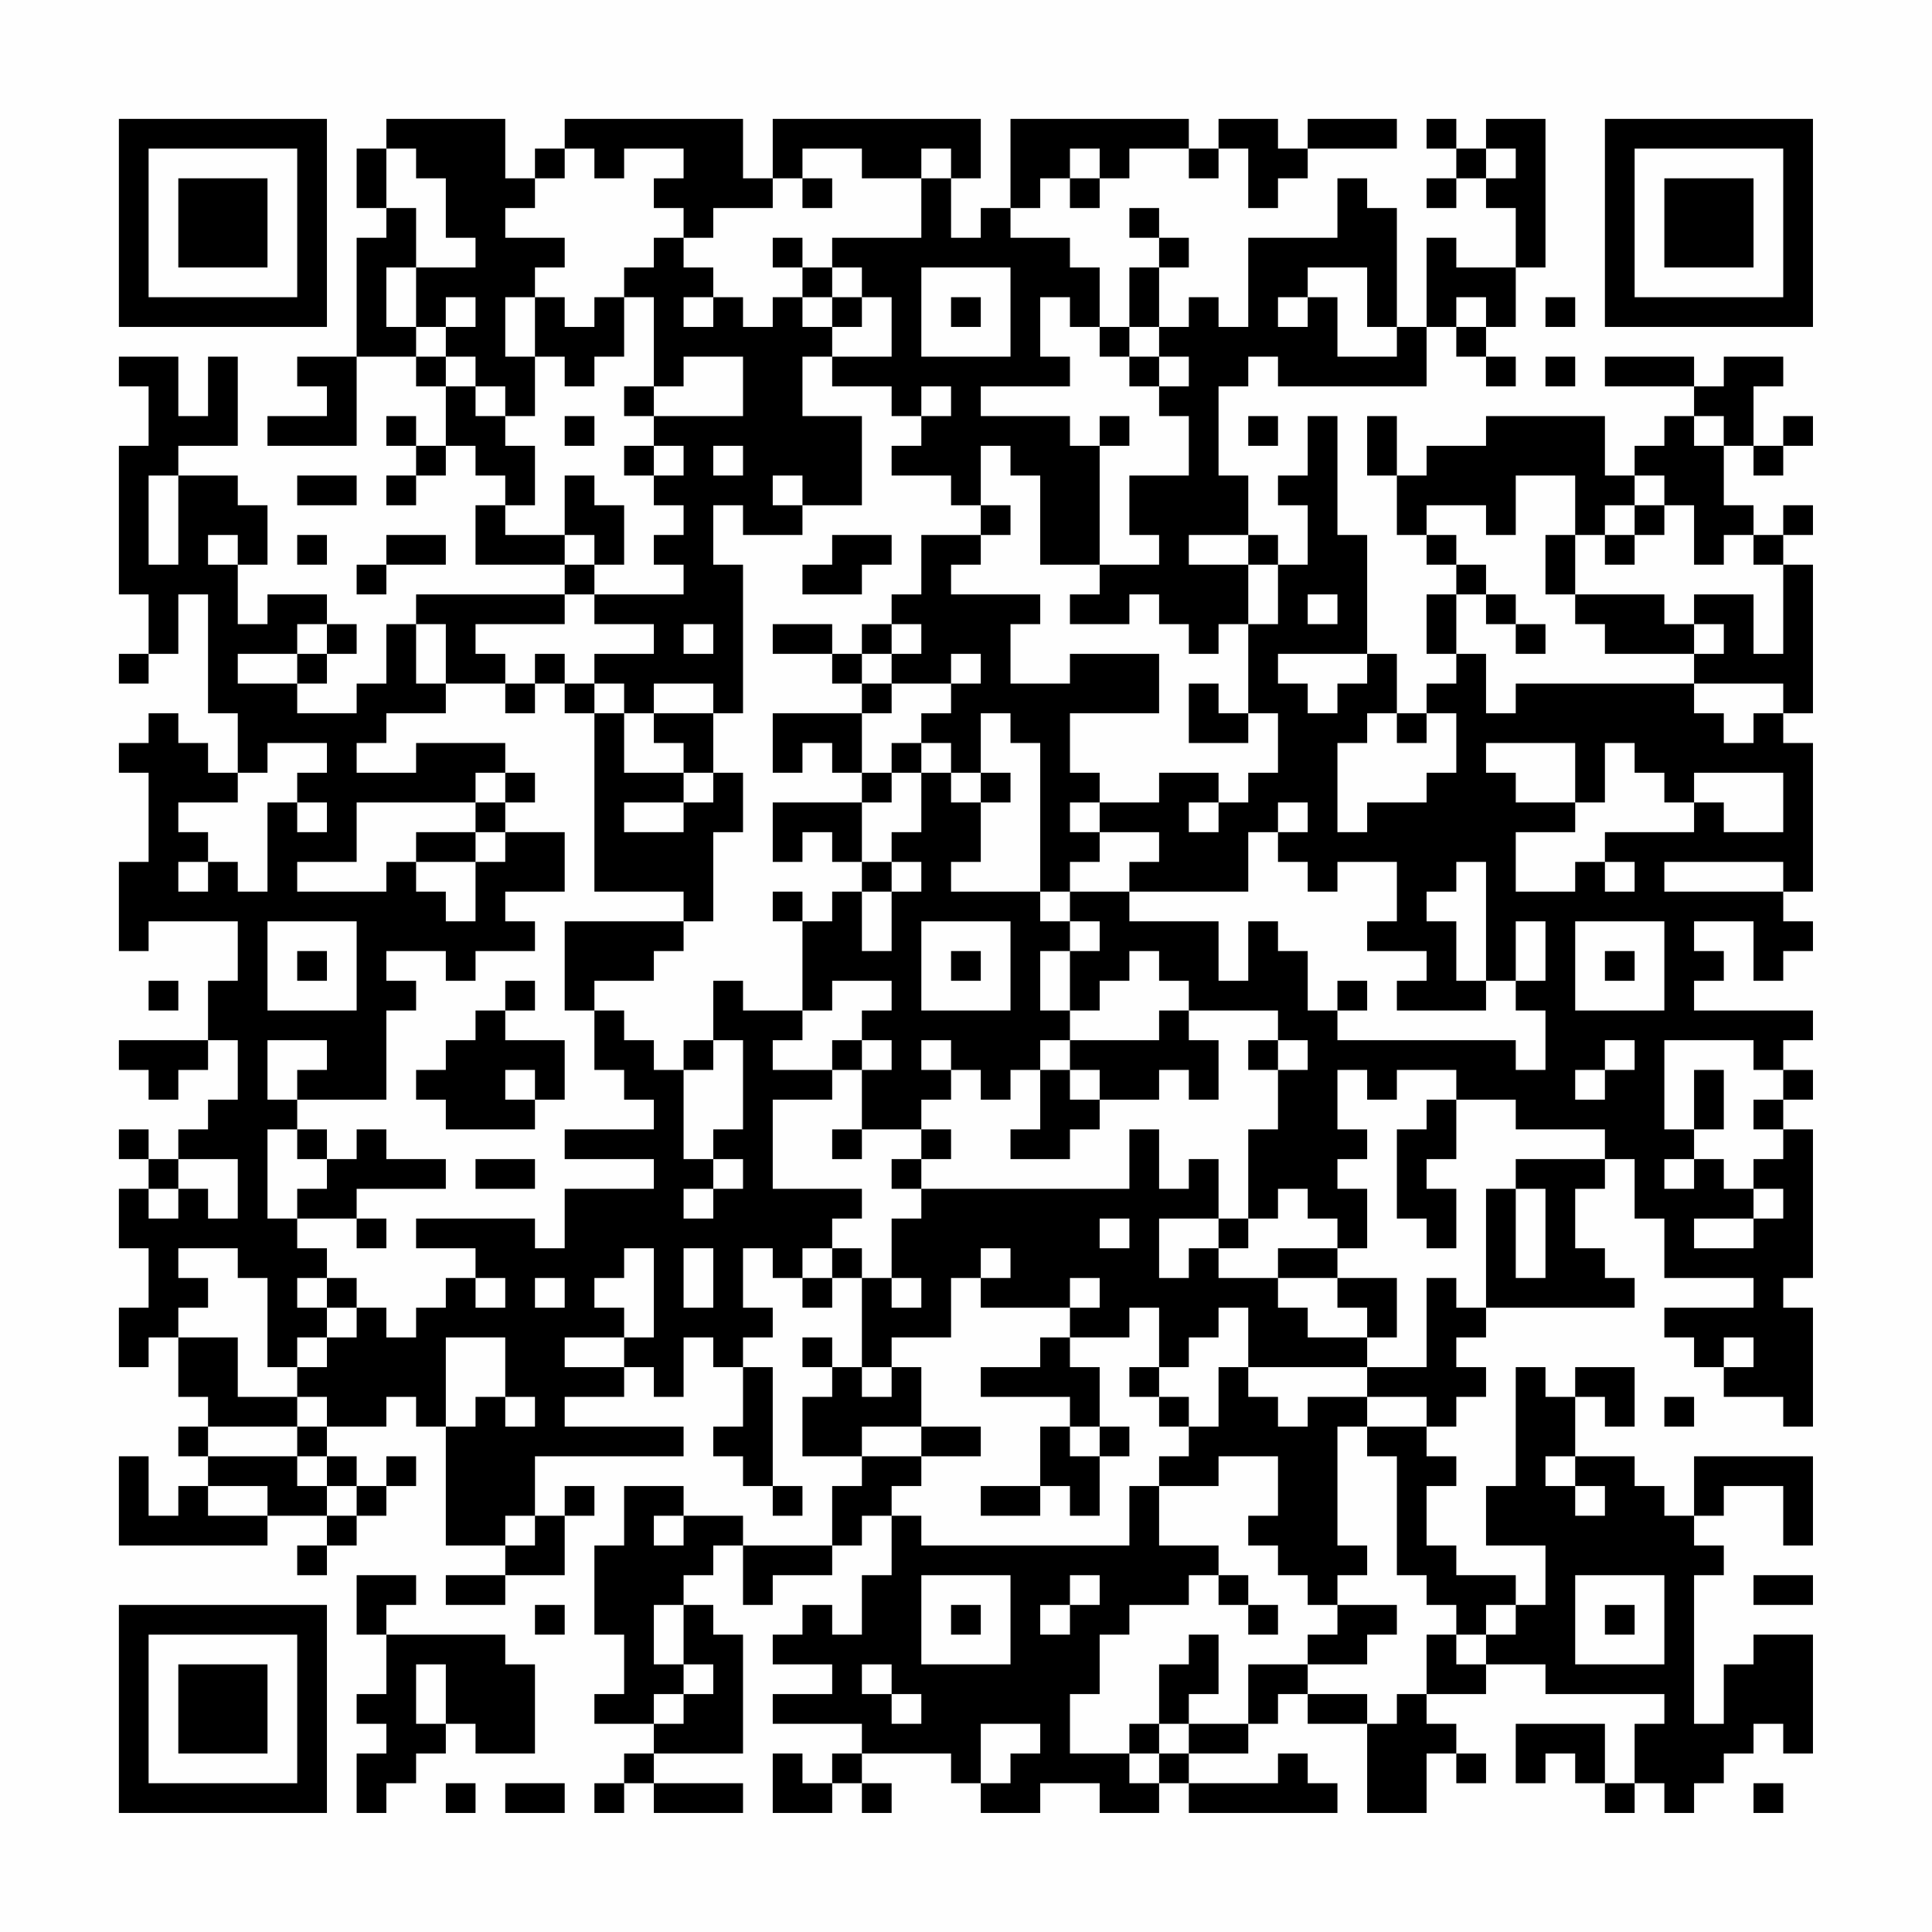 <?xml version="1.0" encoding="UTF-8"?>
<svg xmlns="http://www.w3.org/2000/svg" version="1.1" width="300" height="300" viewBox="0 0 300 300"><rect x="0" y="0" width="300" height="300" fill="#fefefe"/><g transform="scale(4.615)"><g transform="translate(4,4)"><path fill-rule="evenodd" d="M9 0L9 1L8 1L8 3L9 3L9 4L8 4L8 8L6 8L6 9L7 9L7 10L5 10L5 11L8 11L8 8L10 8L10 9L11 9L11 11L10 11L10 10L9 10L9 11L10 11L10 12L9 12L9 13L10 13L10 12L11 12L11 11L12 11L12 12L13 12L13 13L12 13L12 15L15 15L15 16L10 16L10 17L9 17L9 19L8 19L8 20L6 20L6 19L7 19L7 18L8 18L8 17L7 17L7 16L5 16L5 17L4 17L4 15L5 15L5 13L4 13L4 12L2 12L2 11L4 11L4 8L3 8L3 10L2 10L2 8L0 8L0 9L1 9L1 11L0 11L0 16L1 16L1 18L0 18L0 19L1 19L1 18L2 18L2 16L3 16L3 20L4 20L4 22L3 22L3 21L2 21L2 20L1 20L1 21L0 21L0 22L1 22L1 25L0 25L0 28L1 28L1 27L4 27L4 29L3 29L3 31L0 31L0 32L1 32L1 33L2 33L2 32L3 32L3 31L4 31L4 33L3 33L3 34L2 34L2 35L1 35L1 34L0 34L0 35L1 35L1 36L0 36L0 38L1 38L1 40L0 40L0 42L1 42L1 41L2 41L2 43L3 43L3 44L2 44L2 45L3 45L3 46L2 46L2 47L1 47L1 45L0 45L0 48L5 48L5 47L7 47L7 48L6 48L6 49L7 49L7 48L8 48L8 47L9 47L9 46L10 46L10 45L9 45L9 46L8 46L8 45L7 45L7 44L9 44L9 43L10 43L10 44L11 44L11 48L13 48L13 49L11 49L11 50L13 50L13 49L15 49L15 47L16 47L16 46L15 46L15 47L14 47L14 45L19 45L19 44L15 44L15 43L17 43L17 42L18 42L18 43L19 43L19 41L20 41L20 42L21 42L21 44L20 44L20 45L21 45L21 46L22 46L22 47L23 47L23 46L22 46L22 42L21 42L21 41L22 41L22 40L21 40L21 38L22 38L22 39L23 39L23 40L24 40L24 39L25 39L25 42L24 42L24 41L23 41L23 42L24 42L24 43L23 43L23 45L25 45L25 46L24 46L24 48L21 48L21 47L19 47L19 46L17 46L17 48L16 48L16 51L17 51L17 53L16 53L16 54L18 54L18 55L17 55L17 56L16 56L16 57L17 57L17 56L18 56L18 57L21 57L21 56L18 56L18 55L21 55L21 51L20 51L20 50L19 50L19 49L20 49L20 48L21 48L21 50L22 50L22 49L24 49L24 48L25 48L25 47L26 47L26 49L25 49L25 51L24 51L24 50L23 50L23 51L22 51L22 52L24 52L24 53L22 53L22 54L25 54L25 55L24 55L24 56L23 56L23 55L22 55L22 57L24 57L24 56L25 56L25 57L26 57L26 56L25 56L25 55L28 55L28 56L29 56L29 57L31 57L31 56L33 56L33 57L35 57L35 56L36 56L36 57L41 57L41 56L40 56L40 55L39 55L39 56L36 56L36 55L38 55L38 54L39 54L39 53L40 53L40 54L42 54L42 57L44 57L44 55L45 55L45 56L46 56L46 55L45 55L45 54L44 54L44 53L46 53L46 52L48 52L48 53L52 53L52 54L51 54L51 56L50 56L50 54L47 54L47 56L48 56L48 55L49 55L49 56L50 56L50 57L51 57L51 56L52 56L52 57L53 57L53 56L54 56L54 55L55 55L55 54L56 54L56 55L57 55L57 51L55 51L55 52L54 52L54 54L53 54L53 49L54 49L54 48L53 48L53 47L54 47L54 46L56 46L56 48L57 48L57 45L53 45L53 47L52 47L52 46L51 46L51 45L49 45L49 43L50 43L50 44L51 44L51 42L49 42L49 43L48 43L48 42L47 42L47 46L46 46L46 48L48 48L48 50L47 50L47 49L45 49L45 48L44 48L44 46L45 46L45 45L44 45L44 44L45 44L45 43L46 43L46 42L45 42L45 41L46 41L46 40L51 40L51 39L50 39L50 38L49 38L49 36L50 36L50 35L51 35L51 37L52 37L52 39L55 39L55 40L52 40L52 41L53 41L53 42L54 42L54 43L56 43L56 44L57 44L57 40L56 40L56 39L57 39L57 34L56 34L56 33L57 33L57 32L56 32L56 31L57 31L57 30L53 30L53 29L54 29L54 28L53 28L53 27L55 27L55 29L56 29L56 28L57 28L57 27L56 27L56 26L57 26L57 21L56 21L56 20L57 20L57 15L56 15L56 14L57 14L57 13L56 13L56 14L55 14L55 13L54 13L54 11L55 11L55 12L56 12L56 11L57 11L57 10L56 10L56 11L55 11L55 9L56 9L56 8L54 8L54 9L53 9L53 8L50 8L50 9L53 9L53 10L52 10L52 11L51 11L51 12L50 12L50 10L46 10L46 11L44 11L44 12L43 12L43 10L42 10L42 12L43 12L43 14L44 14L44 15L45 15L45 16L44 16L44 18L45 18L45 19L44 19L44 20L43 20L43 18L42 18L42 14L41 14L41 10L40 10L40 12L39 12L39 13L40 13L40 15L39 15L39 14L38 14L38 12L37 12L37 9L38 9L38 8L39 8L39 9L44 9L44 7L45 7L45 8L46 8L46 9L47 9L47 8L46 8L46 7L47 7L47 5L48 5L48 0L46 0L46 1L45 1L45 0L44 0L44 1L45 1L45 2L44 2L44 3L45 3L45 2L46 2L46 3L47 3L47 5L45 5L45 4L44 4L44 7L43 7L43 3L42 3L42 2L41 2L41 4L38 4L38 7L37 7L37 6L36 6L36 7L35 7L35 5L36 5L36 4L35 4L35 3L34 3L34 4L35 4L35 5L34 5L34 7L33 7L33 5L32 5L32 4L30 4L30 3L31 3L31 2L32 2L32 3L33 3L33 2L34 2L34 1L36 1L36 2L37 2L37 1L38 1L38 3L39 3L39 2L40 2L40 1L43 1L43 0L40 0L40 1L39 1L39 0L37 0L37 1L36 1L36 0L30 0L30 3L29 3L29 4L28 4L28 2L29 2L29 0L22 0L22 2L21 2L21 0L15 0L15 1L14 1L14 2L13 2L13 0ZM9 1L9 3L10 3L10 5L9 5L9 7L10 7L10 8L11 8L11 9L12 9L12 10L13 10L13 11L14 11L14 13L13 13L13 14L15 14L15 15L16 15L16 16L15 16L15 17L12 17L12 18L13 18L13 19L11 19L11 17L10 17L10 19L11 19L11 20L9 20L9 21L8 21L8 22L10 22L10 21L13 21L13 22L12 22L12 23L8 23L8 25L6 25L6 26L9 26L9 25L10 25L10 26L11 26L11 27L12 27L12 25L13 25L13 24L15 24L15 26L13 26L13 27L14 27L14 28L12 28L12 29L11 29L11 28L9 28L9 29L10 29L10 30L9 30L9 33L6 33L6 32L7 32L7 31L5 31L5 33L6 33L6 34L5 34L5 37L6 37L6 38L7 38L7 39L6 39L6 40L7 40L7 41L6 41L6 42L5 42L5 39L4 39L4 38L2 38L2 39L3 39L3 40L2 40L2 41L4 41L4 43L6 43L6 44L3 44L3 45L6 45L6 46L7 46L7 47L8 47L8 46L7 46L7 45L6 45L6 44L7 44L7 43L6 43L6 42L7 42L7 41L8 41L8 40L9 40L9 41L10 41L10 40L11 40L11 39L12 39L12 40L13 40L13 39L12 39L12 38L10 38L10 37L14 37L14 38L15 38L15 36L18 36L18 35L15 35L15 34L18 34L18 33L17 33L17 32L16 32L16 30L17 30L17 31L18 31L18 32L19 32L19 35L20 35L20 36L19 36L19 37L20 37L20 36L21 36L21 35L20 35L20 34L21 34L21 31L20 31L20 29L21 29L21 30L23 30L23 31L22 31L22 32L24 32L24 33L22 33L22 36L25 36L25 37L24 37L24 38L23 38L23 39L24 39L24 38L25 38L25 39L26 39L26 40L27 40L27 39L26 39L26 37L27 37L27 36L34 36L34 34L35 34L35 36L36 36L36 35L37 35L37 37L35 37L35 39L36 39L36 38L37 38L37 39L39 39L39 40L40 40L40 41L42 41L42 42L38 42L38 40L37 40L37 41L36 41L36 42L35 42L35 40L34 40L34 41L32 41L32 40L33 40L33 39L32 39L32 40L29 40L29 39L30 39L30 38L29 38L29 39L28 39L28 41L26 41L26 42L25 42L25 43L26 43L26 42L27 42L27 44L25 44L25 45L27 45L27 46L26 46L26 47L27 47L27 48L34 48L34 46L35 46L35 48L37 48L37 49L36 49L36 50L34 50L34 51L33 51L33 53L32 53L32 55L34 55L34 56L35 56L35 55L36 55L36 54L38 54L38 52L40 52L40 53L42 53L42 54L43 54L43 53L44 53L44 51L45 51L45 52L46 52L46 51L47 51L47 50L46 50L46 51L45 51L45 50L44 50L44 49L43 49L43 45L42 45L42 44L44 44L44 43L42 43L42 42L44 42L44 39L45 39L45 40L46 40L46 36L47 36L47 39L48 39L48 36L47 36L47 35L50 35L50 34L47 34L47 33L45 33L45 32L43 32L43 33L42 33L42 32L41 32L41 34L42 34L42 35L41 35L41 36L42 36L42 38L41 38L41 37L40 37L40 36L39 36L39 37L38 37L38 34L39 34L39 32L40 32L40 31L39 31L39 30L36 30L36 29L35 29L35 28L34 28L34 29L33 29L33 30L32 30L32 28L33 28L33 27L32 27L32 26L34 26L34 27L37 27L37 29L38 29L38 27L39 27L39 28L40 28L40 30L41 30L41 31L47 31L47 32L48 32L48 30L47 30L47 29L48 29L48 27L47 27L47 29L46 29L46 25L45 25L45 26L44 26L44 27L45 27L45 29L46 29L46 30L43 30L43 29L44 29L44 28L42 28L42 27L43 27L43 25L41 25L41 26L40 26L40 25L39 25L39 24L40 24L40 23L39 23L39 24L38 24L38 26L34 26L34 25L35 25L35 24L33 24L33 23L35 23L35 22L37 22L37 23L36 23L36 24L37 24L37 23L38 23L38 22L39 22L39 20L38 20L38 17L39 17L39 15L38 15L38 14L36 14L36 15L38 15L38 17L37 17L37 18L36 18L36 17L35 17L35 16L34 16L34 17L32 17L32 16L33 16L33 15L35 15L35 14L34 14L34 12L36 12L36 10L35 10L35 9L36 9L36 8L35 8L35 7L34 7L34 8L33 8L33 7L32 7L32 6L31 6L31 8L32 8L32 9L29 9L29 10L32 10L32 11L33 11L33 15L31 15L31 12L30 12L30 11L29 11L29 13L28 13L28 12L26 12L26 11L27 11L27 10L28 10L28 9L27 9L27 10L26 10L26 9L24 9L24 8L26 8L26 6L25 6L25 5L24 5L24 4L27 4L27 2L28 2L28 1L27 1L27 2L25 2L25 1L23 1L23 2L22 2L22 3L20 3L20 4L19 4L19 3L18 3L18 2L19 2L19 1L17 1L17 2L16 2L16 1L15 1L15 2L14 2L14 3L13 3L13 4L15 4L15 5L14 5L14 6L13 6L13 8L14 8L14 10L13 10L13 9L12 9L12 8L11 8L11 7L12 7L12 6L11 6L11 7L10 7L10 5L12 5L12 4L11 4L11 2L10 2L10 1ZM32 1L32 2L33 2L33 1ZM46 1L46 2L47 2L47 1ZM23 2L23 3L24 3L24 2ZM18 4L18 5L17 5L17 6L16 6L16 7L15 7L15 6L14 6L14 8L15 8L15 9L16 9L16 8L17 8L17 6L18 6L18 9L17 9L17 10L18 10L18 11L17 11L17 12L18 12L18 13L19 13L19 14L18 14L18 15L19 15L19 16L16 16L16 17L18 17L18 18L16 18L16 19L15 19L15 18L14 18L14 19L13 19L13 20L14 20L14 19L15 19L15 20L16 20L16 26L19 26L19 27L15 27L15 30L16 30L16 29L18 29L18 28L19 28L19 27L20 27L20 24L21 24L21 22L20 22L20 20L21 20L21 15L20 15L20 13L21 13L21 14L23 14L23 13L25 13L25 10L23 10L23 8L24 8L24 7L25 7L25 6L24 6L24 5L23 5L23 4L22 4L22 5L23 5L23 6L22 6L22 7L21 7L21 6L20 6L20 5L19 5L19 4ZM27 5L27 8L30 8L30 5ZM40 5L40 6L39 6L39 7L40 7L40 6L41 6L41 8L43 8L43 7L42 7L42 5ZM19 6L19 7L20 7L20 6ZM23 6L23 7L24 7L24 6ZM28 6L28 7L29 7L29 6ZM45 6L45 7L46 7L46 6ZM48 6L48 7L49 7L49 6ZM19 8L19 9L18 9L18 10L21 10L21 8ZM34 8L34 9L35 9L35 8ZM48 8L48 9L49 9L49 8ZM15 10L15 11L16 11L16 10ZM33 10L33 11L34 11L34 10ZM38 10L38 11L39 11L39 10ZM53 10L53 11L54 11L54 10ZM18 11L18 12L19 12L19 11ZM20 11L20 12L21 12L21 11ZM1 12L1 15L2 15L2 12ZM6 12L6 13L8 13L8 12ZM15 12L15 14L16 14L16 15L17 15L17 13L16 13L16 12ZM22 12L22 13L23 13L23 12ZM47 12L47 14L46 14L46 13L44 13L44 14L45 14L45 15L46 15L46 16L45 16L45 18L46 18L46 20L47 20L47 19L53 19L53 20L54 20L54 21L55 21L55 20L56 20L56 19L53 19L53 18L54 18L54 17L53 17L53 16L55 16L55 18L56 18L56 15L55 15L55 14L54 14L54 15L53 15L53 13L52 13L52 12L51 12L51 13L50 13L50 14L49 14L49 12ZM29 13L29 14L27 14L27 16L26 16L26 17L25 17L25 18L24 18L24 17L22 17L22 18L24 18L24 19L25 19L25 20L22 20L22 22L23 22L23 21L24 21L24 22L25 22L25 23L22 23L22 25L23 25L23 24L24 24L24 25L25 25L25 26L24 26L24 27L23 27L23 26L22 26L22 27L23 27L23 30L24 30L24 29L26 29L26 30L25 30L25 31L24 31L24 32L25 32L25 34L24 34L24 35L25 35L25 34L27 34L27 35L26 35L26 36L27 36L27 35L28 35L28 34L27 34L27 33L28 33L28 32L29 32L29 33L30 33L30 32L31 32L31 34L30 34L30 35L32 35L32 34L33 34L33 33L35 33L35 32L36 32L36 33L37 33L37 31L36 31L36 30L35 30L35 31L32 31L32 30L31 30L31 28L32 28L32 27L31 27L31 26L32 26L32 25L33 25L33 24L32 24L32 23L33 23L33 22L32 22L32 20L35 20L35 18L32 18L32 19L30 19L30 17L31 17L31 16L28 16L28 15L29 15L29 14L30 14L30 13ZM51 13L51 14L50 14L50 15L51 15L51 14L52 14L52 13ZM3 14L3 15L4 15L4 14ZM6 14L6 15L7 15L7 14ZM9 14L9 15L8 15L8 16L9 16L9 15L11 15L11 14ZM24 14L24 15L23 15L23 16L25 16L25 15L26 15L26 14ZM48 14L48 16L49 16L49 17L50 17L50 18L53 18L53 17L52 17L52 16L49 16L49 14ZM40 16L40 17L41 17L41 16ZM46 16L46 17L47 17L47 18L48 18L48 17L47 17L47 16ZM6 17L6 18L4 18L4 19L6 19L6 18L7 18L7 17ZM19 17L19 18L20 18L20 17ZM26 17L26 18L25 18L25 19L26 19L26 20L25 20L25 22L26 22L26 23L25 23L25 25L26 25L26 26L25 26L25 28L26 28L26 26L27 26L27 25L26 25L26 24L27 24L27 22L28 22L28 23L29 23L29 25L28 25L28 26L31 26L31 21L30 21L30 20L29 20L29 22L28 22L28 21L27 21L27 20L28 20L28 19L29 19L29 18L28 18L28 19L26 19L26 18L27 18L27 17ZM39 18L39 19L40 19L40 20L41 20L41 19L42 19L42 18ZM16 19L16 20L17 20L17 22L19 22L19 23L17 23L17 24L19 24L19 23L20 23L20 22L19 22L19 21L18 21L18 20L20 20L20 19L18 19L18 20L17 20L17 19ZM36 19L36 21L38 21L38 20L37 20L37 19ZM42 20L42 21L41 21L41 24L42 24L42 23L44 23L44 22L45 22L45 20L44 20L44 21L43 21L43 20ZM5 21L5 22L4 22L4 23L2 23L2 24L3 24L3 25L2 25L2 26L3 26L3 25L4 25L4 26L5 26L5 23L6 23L6 24L7 24L7 23L6 23L6 22L7 22L7 21ZM26 21L26 22L27 22L27 21ZM46 21L46 22L47 22L47 23L49 23L49 24L47 24L47 26L49 26L49 25L50 25L50 26L51 26L51 25L50 25L50 24L53 24L53 23L54 23L54 24L56 24L56 22L53 22L53 23L52 23L52 22L51 22L51 21L50 21L50 23L49 23L49 21ZM13 22L13 23L12 23L12 24L10 24L10 25L12 25L12 24L13 24L13 23L14 23L14 22ZM29 22L29 23L30 23L30 22ZM52 25L52 26L56 26L56 25ZM5 27L5 30L8 30L8 27ZM27 27L27 30L30 30L30 27ZM49 27L49 30L52 30L52 27ZM6 28L6 29L7 29L7 28ZM28 28L28 29L29 29L29 28ZM50 28L50 29L51 29L51 28ZM1 29L1 30L2 30L2 29ZM13 29L13 30L12 30L12 31L11 31L11 32L10 32L10 33L11 33L11 34L14 34L14 33L15 33L15 31L13 31L13 30L14 30L14 29ZM41 29L41 30L42 30L42 29ZM19 31L19 32L20 32L20 31ZM25 31L25 32L26 32L26 31ZM27 31L27 32L28 32L28 31ZM31 31L31 32L32 32L32 33L33 33L33 32L32 32L32 31ZM38 31L38 32L39 32L39 31ZM50 31L50 32L49 32L49 33L50 33L50 32L51 32L51 31ZM52 31L52 34L53 34L53 35L52 35L52 36L53 36L53 35L54 35L54 36L55 36L55 37L53 37L53 38L55 38L55 37L56 37L56 36L55 36L55 35L56 35L56 34L55 34L55 33L56 33L56 32L55 32L55 31ZM13 32L13 33L14 33L14 32ZM53 32L53 34L54 34L54 32ZM44 33L44 34L43 34L43 37L44 37L44 38L45 38L45 36L44 36L44 35L45 35L45 33ZM6 34L6 35L7 35L7 36L6 36L6 37L8 37L8 38L9 38L9 37L8 37L8 36L11 36L11 35L9 35L9 34L8 34L8 35L7 35L7 34ZM2 35L2 36L1 36L1 37L2 37L2 36L3 36L3 37L4 37L4 35ZM12 35L12 36L14 36L14 35ZM33 37L33 38L34 38L34 37ZM37 37L37 38L38 38L38 37ZM17 38L17 39L16 39L16 40L17 40L17 41L15 41L15 42L17 42L17 41L18 41L18 38ZM19 38L19 40L20 40L20 38ZM39 38L39 39L41 39L41 40L42 40L42 41L43 41L43 39L41 39L41 38ZM7 39L7 40L8 40L8 39ZM14 39L14 40L15 40L15 39ZM11 41L11 44L12 44L12 43L13 43L13 44L14 44L14 43L13 43L13 41ZM31 41L31 42L29 42L29 43L32 43L32 44L31 44L31 46L29 46L29 47L31 47L31 46L32 46L32 47L33 47L33 45L34 45L34 44L33 44L33 42L32 42L32 41ZM54 41L54 42L55 42L55 41ZM34 42L34 43L35 43L35 44L36 44L36 45L35 45L35 46L37 46L37 45L39 45L39 47L38 47L38 48L39 48L39 49L40 49L40 50L41 50L41 51L40 51L40 52L42 52L42 51L43 51L43 50L41 50L41 49L42 49L42 48L41 48L41 44L42 44L42 43L40 43L40 44L39 44L39 43L38 43L38 42L37 42L37 44L36 44L36 43L35 43L35 42ZM52 43L52 44L53 44L53 43ZM27 44L27 45L29 45L29 44ZM32 44L32 45L33 45L33 44ZM48 45L48 46L49 46L49 47L50 47L50 46L49 46L49 45ZM3 46L3 47L5 47L5 46ZM13 47L13 48L14 48L14 47ZM18 47L18 48L19 48L19 47ZM8 49L8 51L9 51L9 53L8 53L8 54L9 54L9 55L8 55L8 57L9 57L9 56L10 56L10 55L11 55L11 54L12 54L12 55L14 55L14 52L13 52L13 51L9 51L9 50L10 50L10 49ZM27 49L27 52L30 52L30 49ZM32 49L32 50L31 50L31 51L32 51L32 50L33 50L33 49ZM37 49L37 50L38 50L38 51L39 51L39 50L38 50L38 49ZM49 49L49 52L52 52L52 49ZM55 49L55 50L57 50L57 49ZM14 50L14 51L15 51L15 50ZM18 50L18 52L19 52L19 53L18 53L18 54L19 54L19 53L20 53L20 52L19 52L19 50ZM28 50L28 51L29 51L29 50ZM50 50L50 51L51 51L51 50ZM36 51L36 52L35 52L35 54L34 54L34 55L35 55L35 54L36 54L36 53L37 53L37 51ZM10 52L10 54L11 54L11 52ZM25 52L25 53L26 53L26 54L27 54L27 53L26 53L26 52ZM29 54L29 56L30 56L30 55L31 55L31 54ZM11 56L11 57L12 57L12 56ZM13 56L13 57L15 57L15 56ZM55 56L55 57L56 57L56 56ZM0 0L0 7L7 7L7 0ZM1 1L1 6L6 6L6 1ZM2 2L2 5L5 5L5 2ZM50 0L50 7L57 7L57 0ZM51 1L51 6L56 6L56 1ZM52 2L52 5L55 5L55 2ZM0 50L0 57L7 57L7 50ZM1 51L1 56L6 56L6 51ZM2 52L2 55L5 55L5 52Z" fill="#000000"/></g></g></svg>
